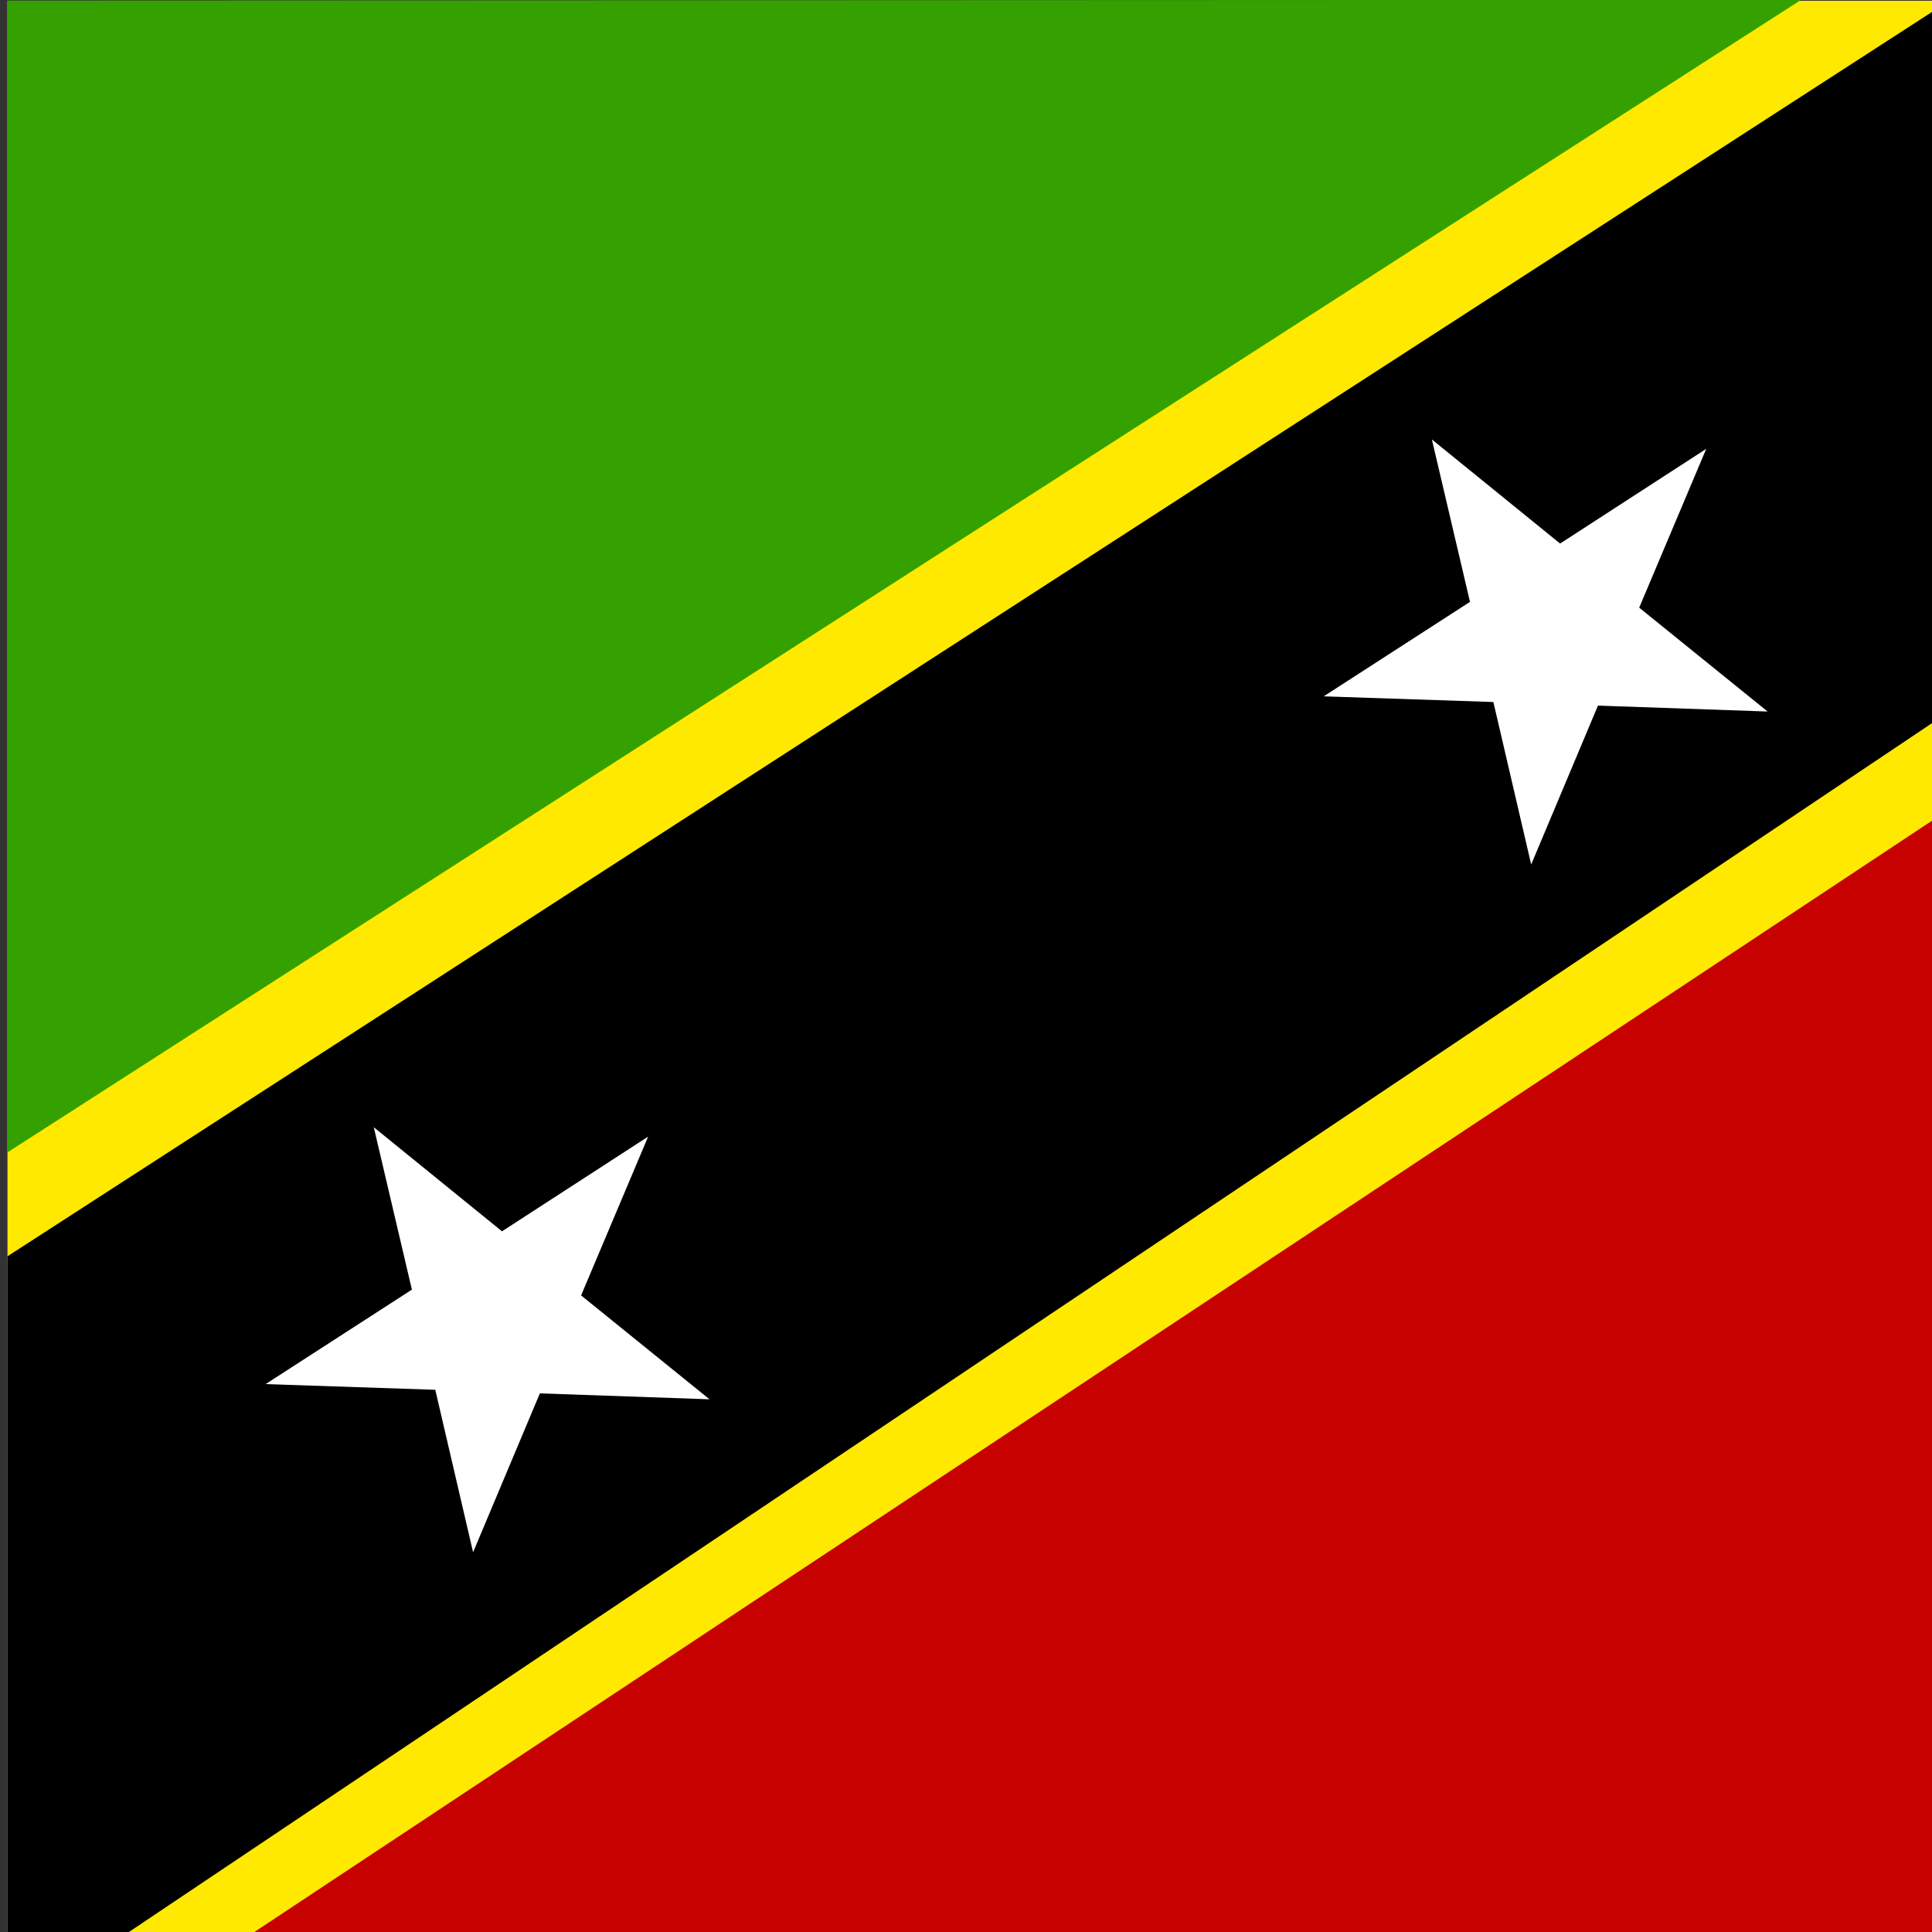 <svg xmlns="http://www.w3.org/2000/svg" height="512" width="512" version="1"><rect width="100%" height="100%" fill="#333333" stroke="none"/><defs><clipPath id="a"><path fill-opacity=".67" d="M151.69-.347h745.12v745.12H151.69z"/></clipPath></defs><g fill-rule="evenodd" clip-path="url(#a)" transform="matrix(.7 0 0 .7 -104.2 .2)"><path fill="#ffe900" d="M-5.3 0h1073.5v744.09H-5.3z"/><path d="M-5.838 0l1.246 536.41L830.738-.35-5.832 0z" fill="#35a100"/><path d="M1069.5 744.09l-1.9-557.75-842.62 558.17 844.52-.42z" fill="#c70000"/><path d="M-5.3 576.85l.708 167.92 182.28-.24 890.3-596.88-1-146L886.848 0-5.332 576.85z"/><path fill="#fff" d="M818.048 269.088l-64.225-2.242L728.543 327l-14.313-61.51-64.235-2.153 55.38-35.764-14.425-61.48 48.54 39.403 55.323-35.853-25.377 60.12M417.468 529.468l-64.225-2.242-25.28 60.153-14.313-61.51-64.235-2.153 55.38-35.764-14.425-61.48 48.54 39.403 55.323-35.853-25.377 60.12"/></g></svg>